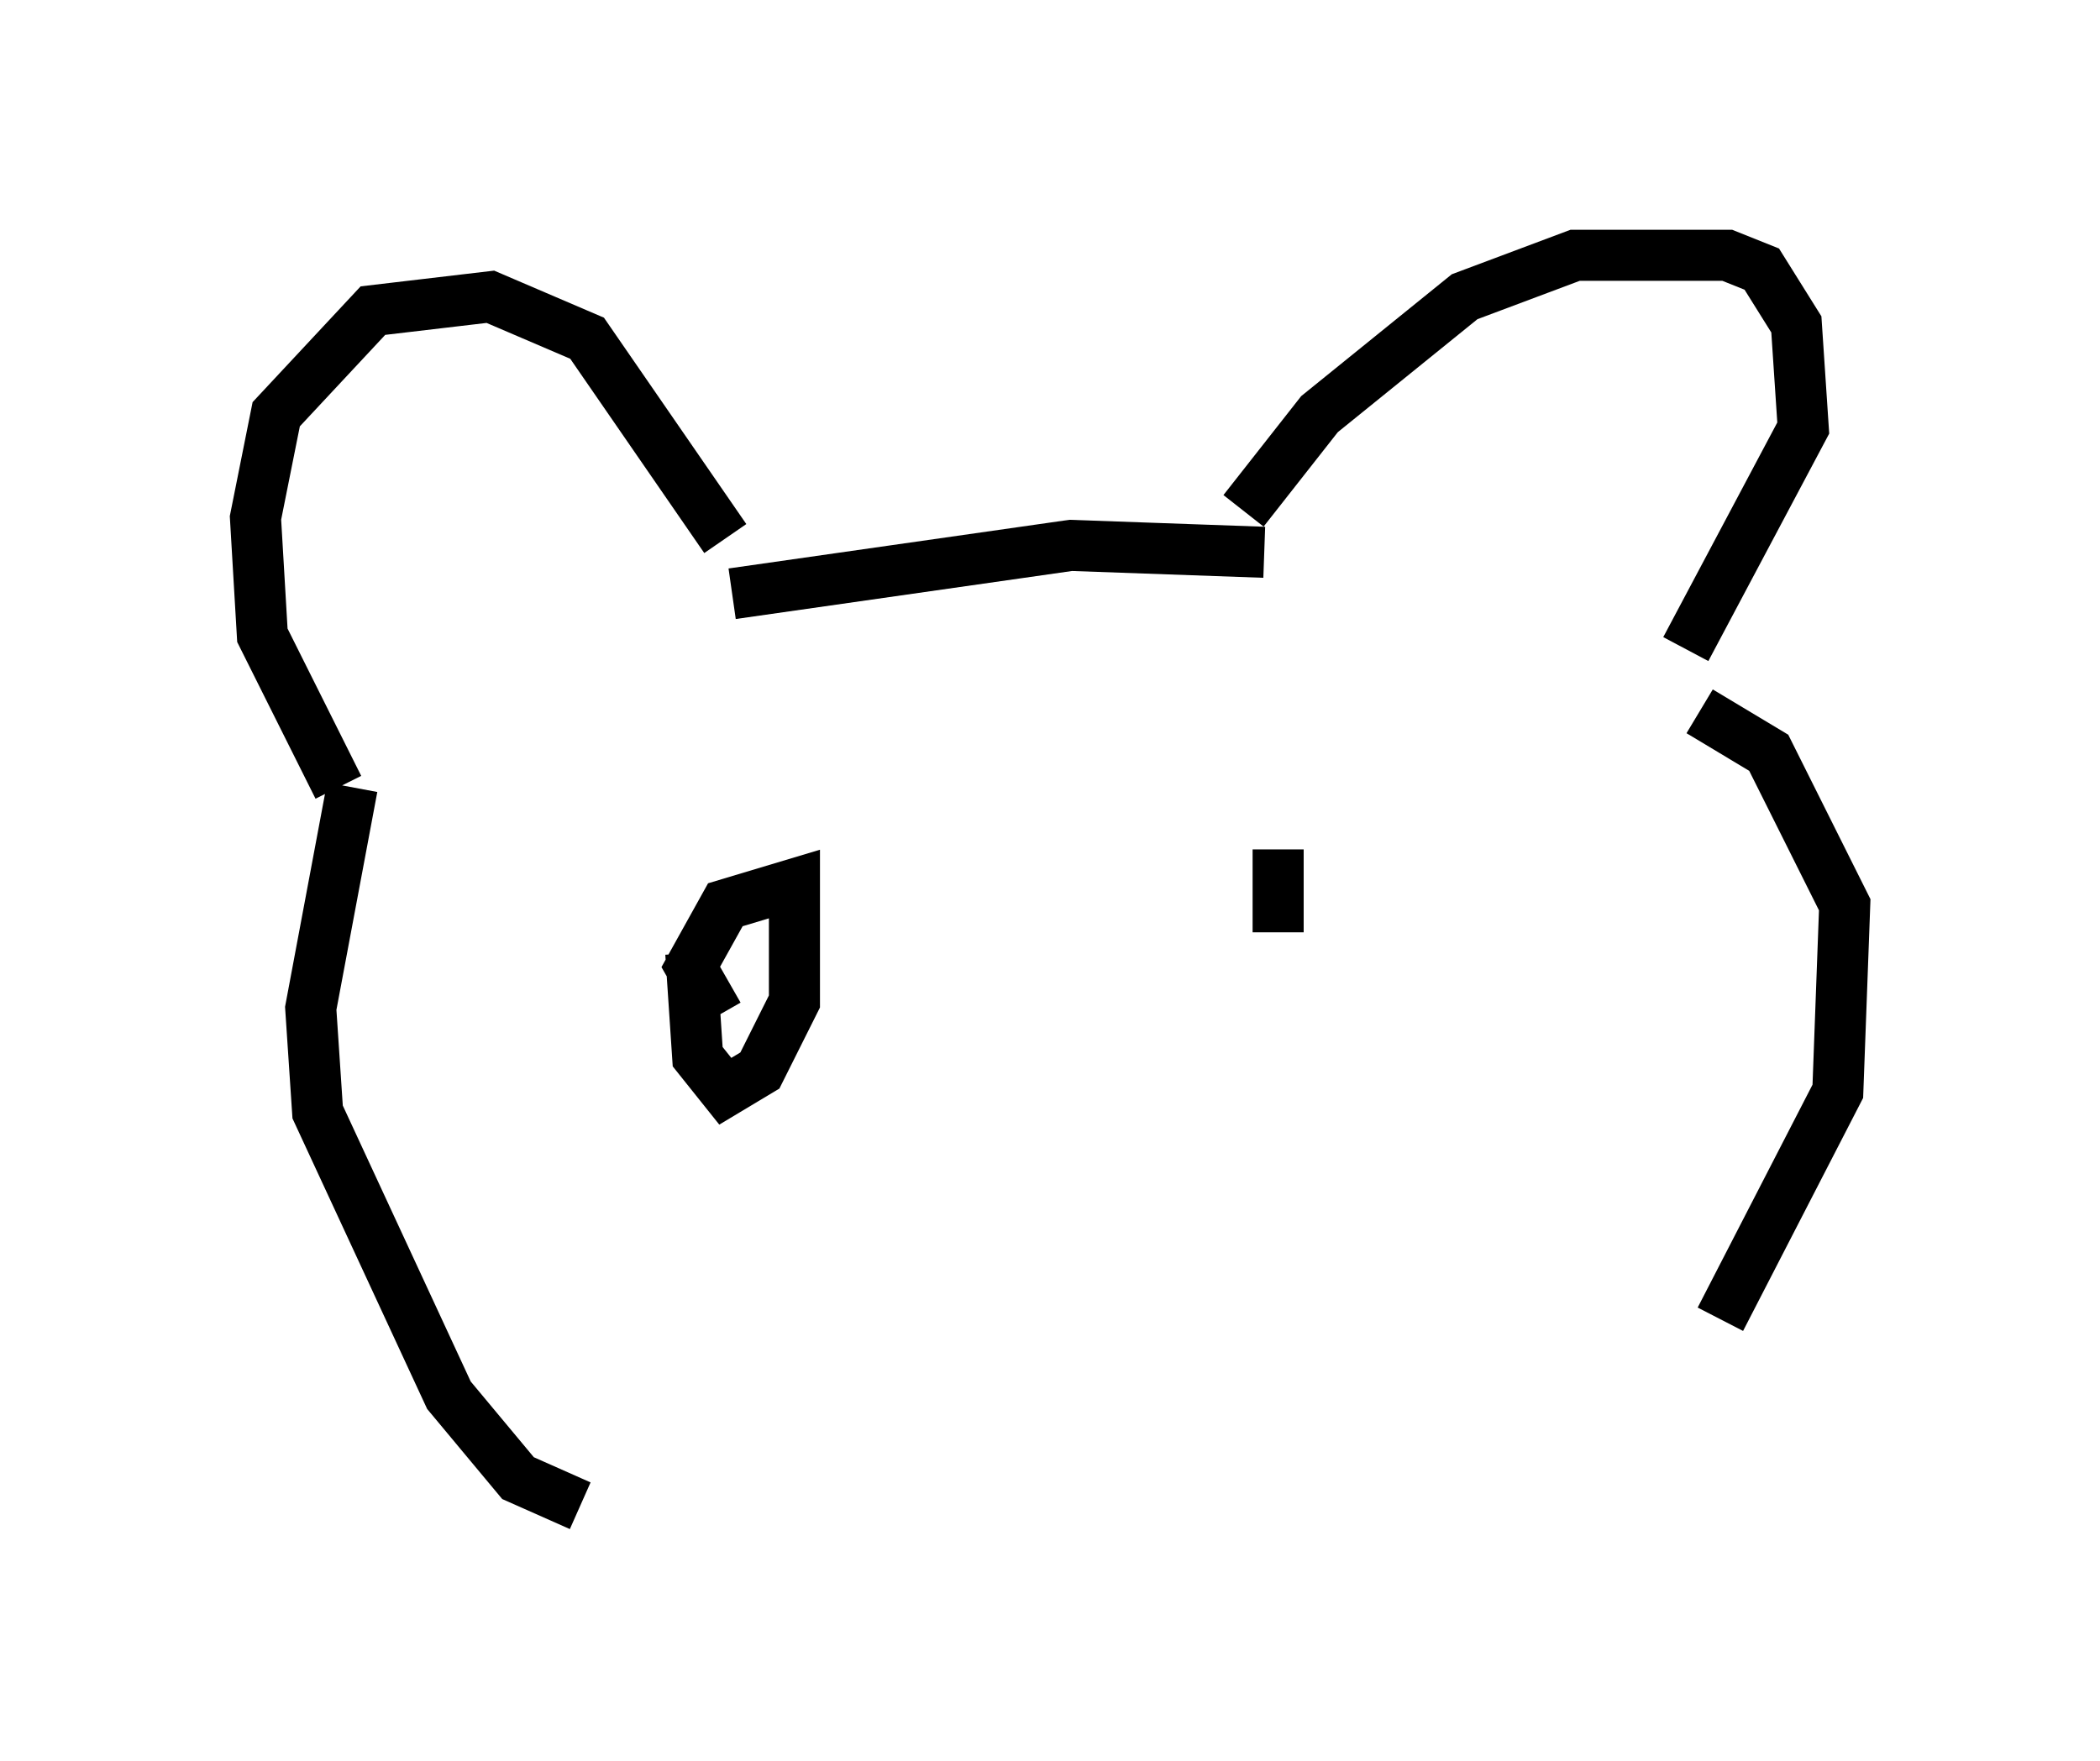<?xml version="1.0" encoding="utf-8" ?>
<svg baseProfile="full" height="34.492" version="1.1" width="41.123" xmlns="http://www.w3.org/2000/svg" xmlns:ev="http://www.w3.org/2001/xml-events" xmlns:xlink="http://www.w3.org/1999/xlink"><defs /><rect fill="white" height="34.492" width="41.123" x="0" y="0" /><path d="M12.984, 12.307 m1.353, -0.677 l6.631, -0.947 3.789, 0.135 m-0.406, -0.812 l1.488, -1.894 2.842, -2.3 l2.165, -0.812 2.977, 0.0 l0.677, 0.271 0.677, 1.083 l0.135, 2.03 -2.3, 4.33 m-18.809, -2.165 l-2.706, -3.924 -1.894, -0.812 l-2.3, 0.271 -1.894, 2.03 l-0.406, 2.03 0.135, 2.3 l1.488, 2.977 m0.271, 0.0 l-0.812, 4.33 0.135, 2.03 l2.571, 5.548 1.353, 1.624 l1.218, 0.541 m21.921, -15.561 l1.353, 0.812 1.488, 2.977 l-0.135, 3.654 -2.3, 4.465 m-19.621, -5.954 l-0.541, -0.947 0.677, -1.218 l1.353, -0.406 0.0, 2.3 l-0.677, 1.353 -0.677, 0.406 l-0.541, -0.677 -0.135, -2.03 m11.502, -2.03 l0.0, 1.624 " fill="none" stroke="black" stroke-width="1" /></svg>